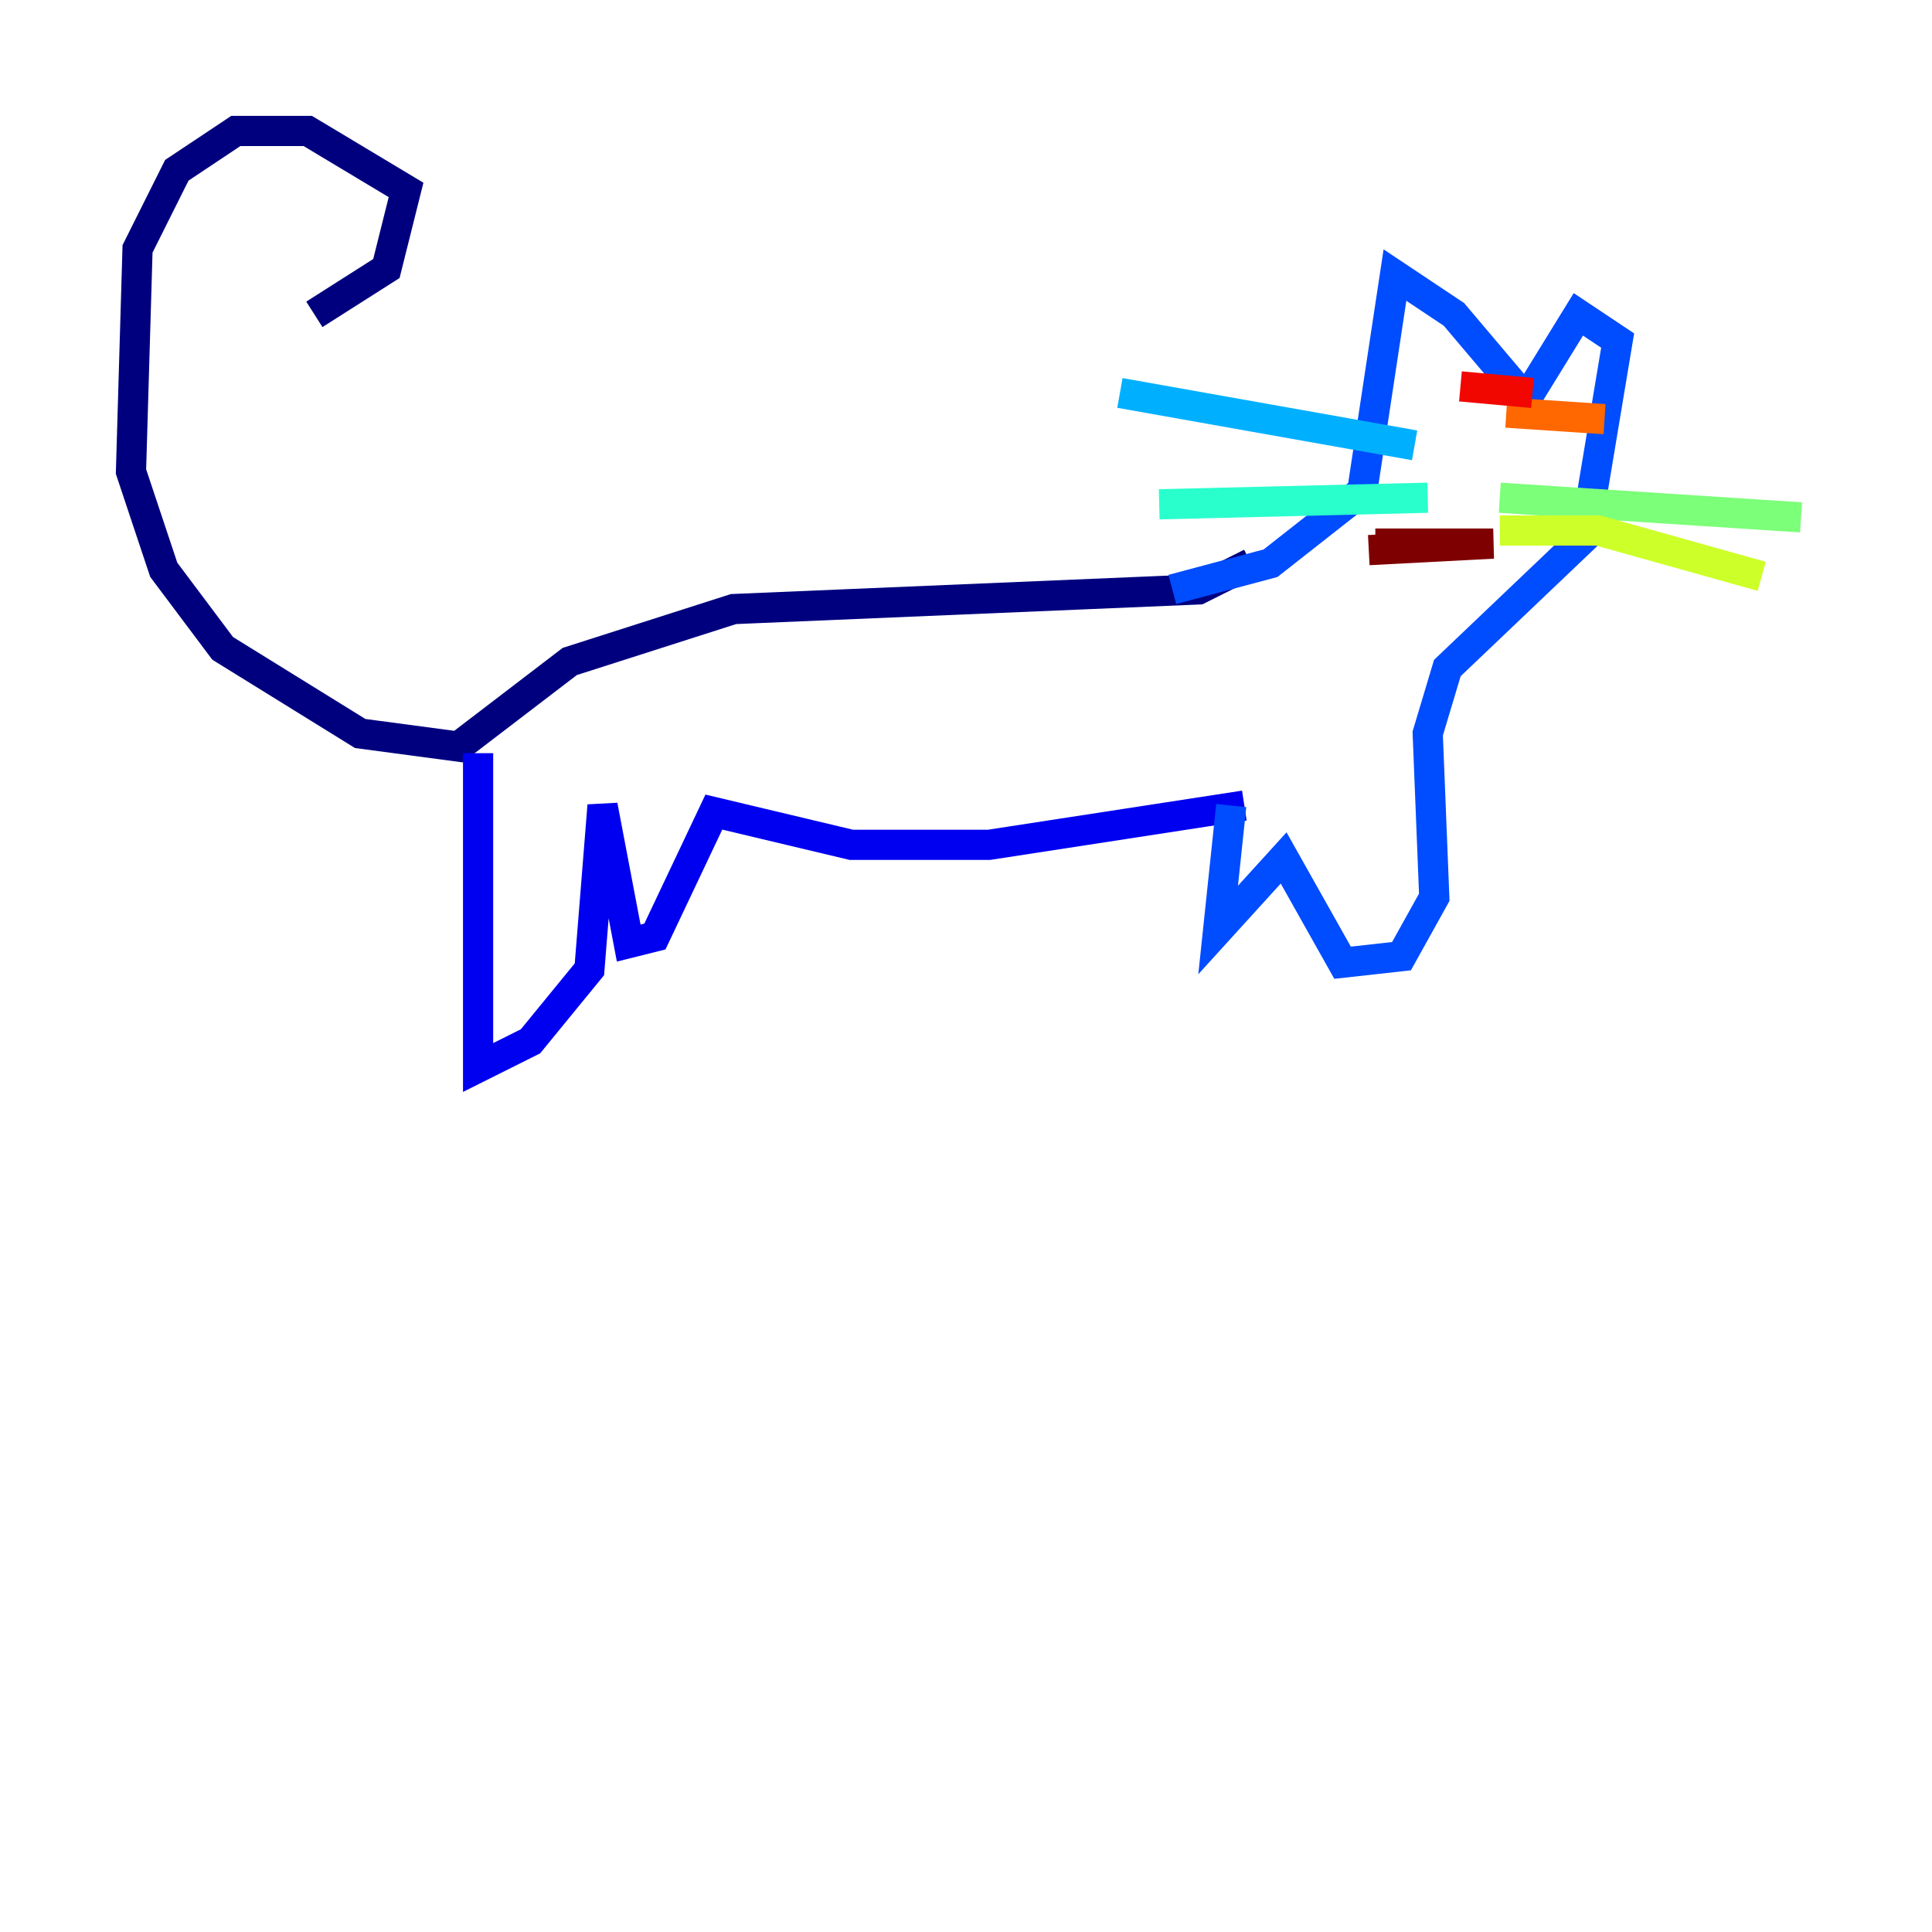 <?xml version="1.0" encoding="utf-8" ?>
<svg baseProfile="tiny" height="128" version="1.2" viewBox="0,0,128,128" width="128" xmlns="http://www.w3.org/2000/svg" xmlns:ev="http://www.w3.org/2001/xml-events" xmlns:xlink="http://www.w3.org/1999/xlink"><defs /><polyline fill="none" points="20.827,20.827 25.6,17.79 26.902,12.583 20.393,8.678 15.62,8.678 11.715,11.281 9.112,16.488 8.678,31.241 10.848,37.749 14.752,42.956 23.864,48.597 30.373,49.464 37.749,43.824 48.597,40.352 79.403,39.051 82.875,37.315" stroke="#00007f" stroke-width="2" /><polyline fill="none" points="31.675,49.898 31.675,70.725 35.146,68.99 39.051,64.217 39.919,53.37 41.654,62.481 43.39,62.047 47.295,53.803 56.407,55.973 65.519,55.973 82.441,53.37" stroke="#0000f1" stroke-width="2" /><polyline fill="none" points="81.573,53.37 80.705,61.614 85.044,56.841 88.949,63.783 92.854,63.349 95.024,59.444 94.59,48.597 95.891,44.258 105.003,35.58 107.173,22.563 104.57,20.827 101.098,26.468 96.325,20.827 92.42,18.224 90.251,32.542 84.176,37.315 77.668,39.051" stroke="#004cff" stroke-width="2" /><polyline fill="none" points="93.722,29.505 74.197,26.034" stroke="#00b0ff" stroke-width="2" /><polyline fill="none" points="94.59,32.976 76.8,33.41" stroke="#29ffcd" stroke-width="2" /><polyline fill="none" points="99.363,32.976 119.322,34.278" stroke="#7cff79" stroke-width="2" /><polyline fill="none" points="99.363,35.146 105.871,35.146 116.719,38.183" stroke="#cdff29" stroke-width="2" /><polyline fill="none" points="94.59,27.336 94.59,27.336" stroke="#ffc400" stroke-width="2" /><polyline fill="none" points="99.797,27.336 106.305,27.77" stroke="#ff6700" stroke-width="2" /><polyline fill="none" points="96.759,25.6 101.532,26.034" stroke="#f10700" stroke-width="2" /><polyline fill="none" points="91.119,36.014 98.929,36.014 90.685,36.447" stroke="#7f0000" stroke-width="2" /></svg>